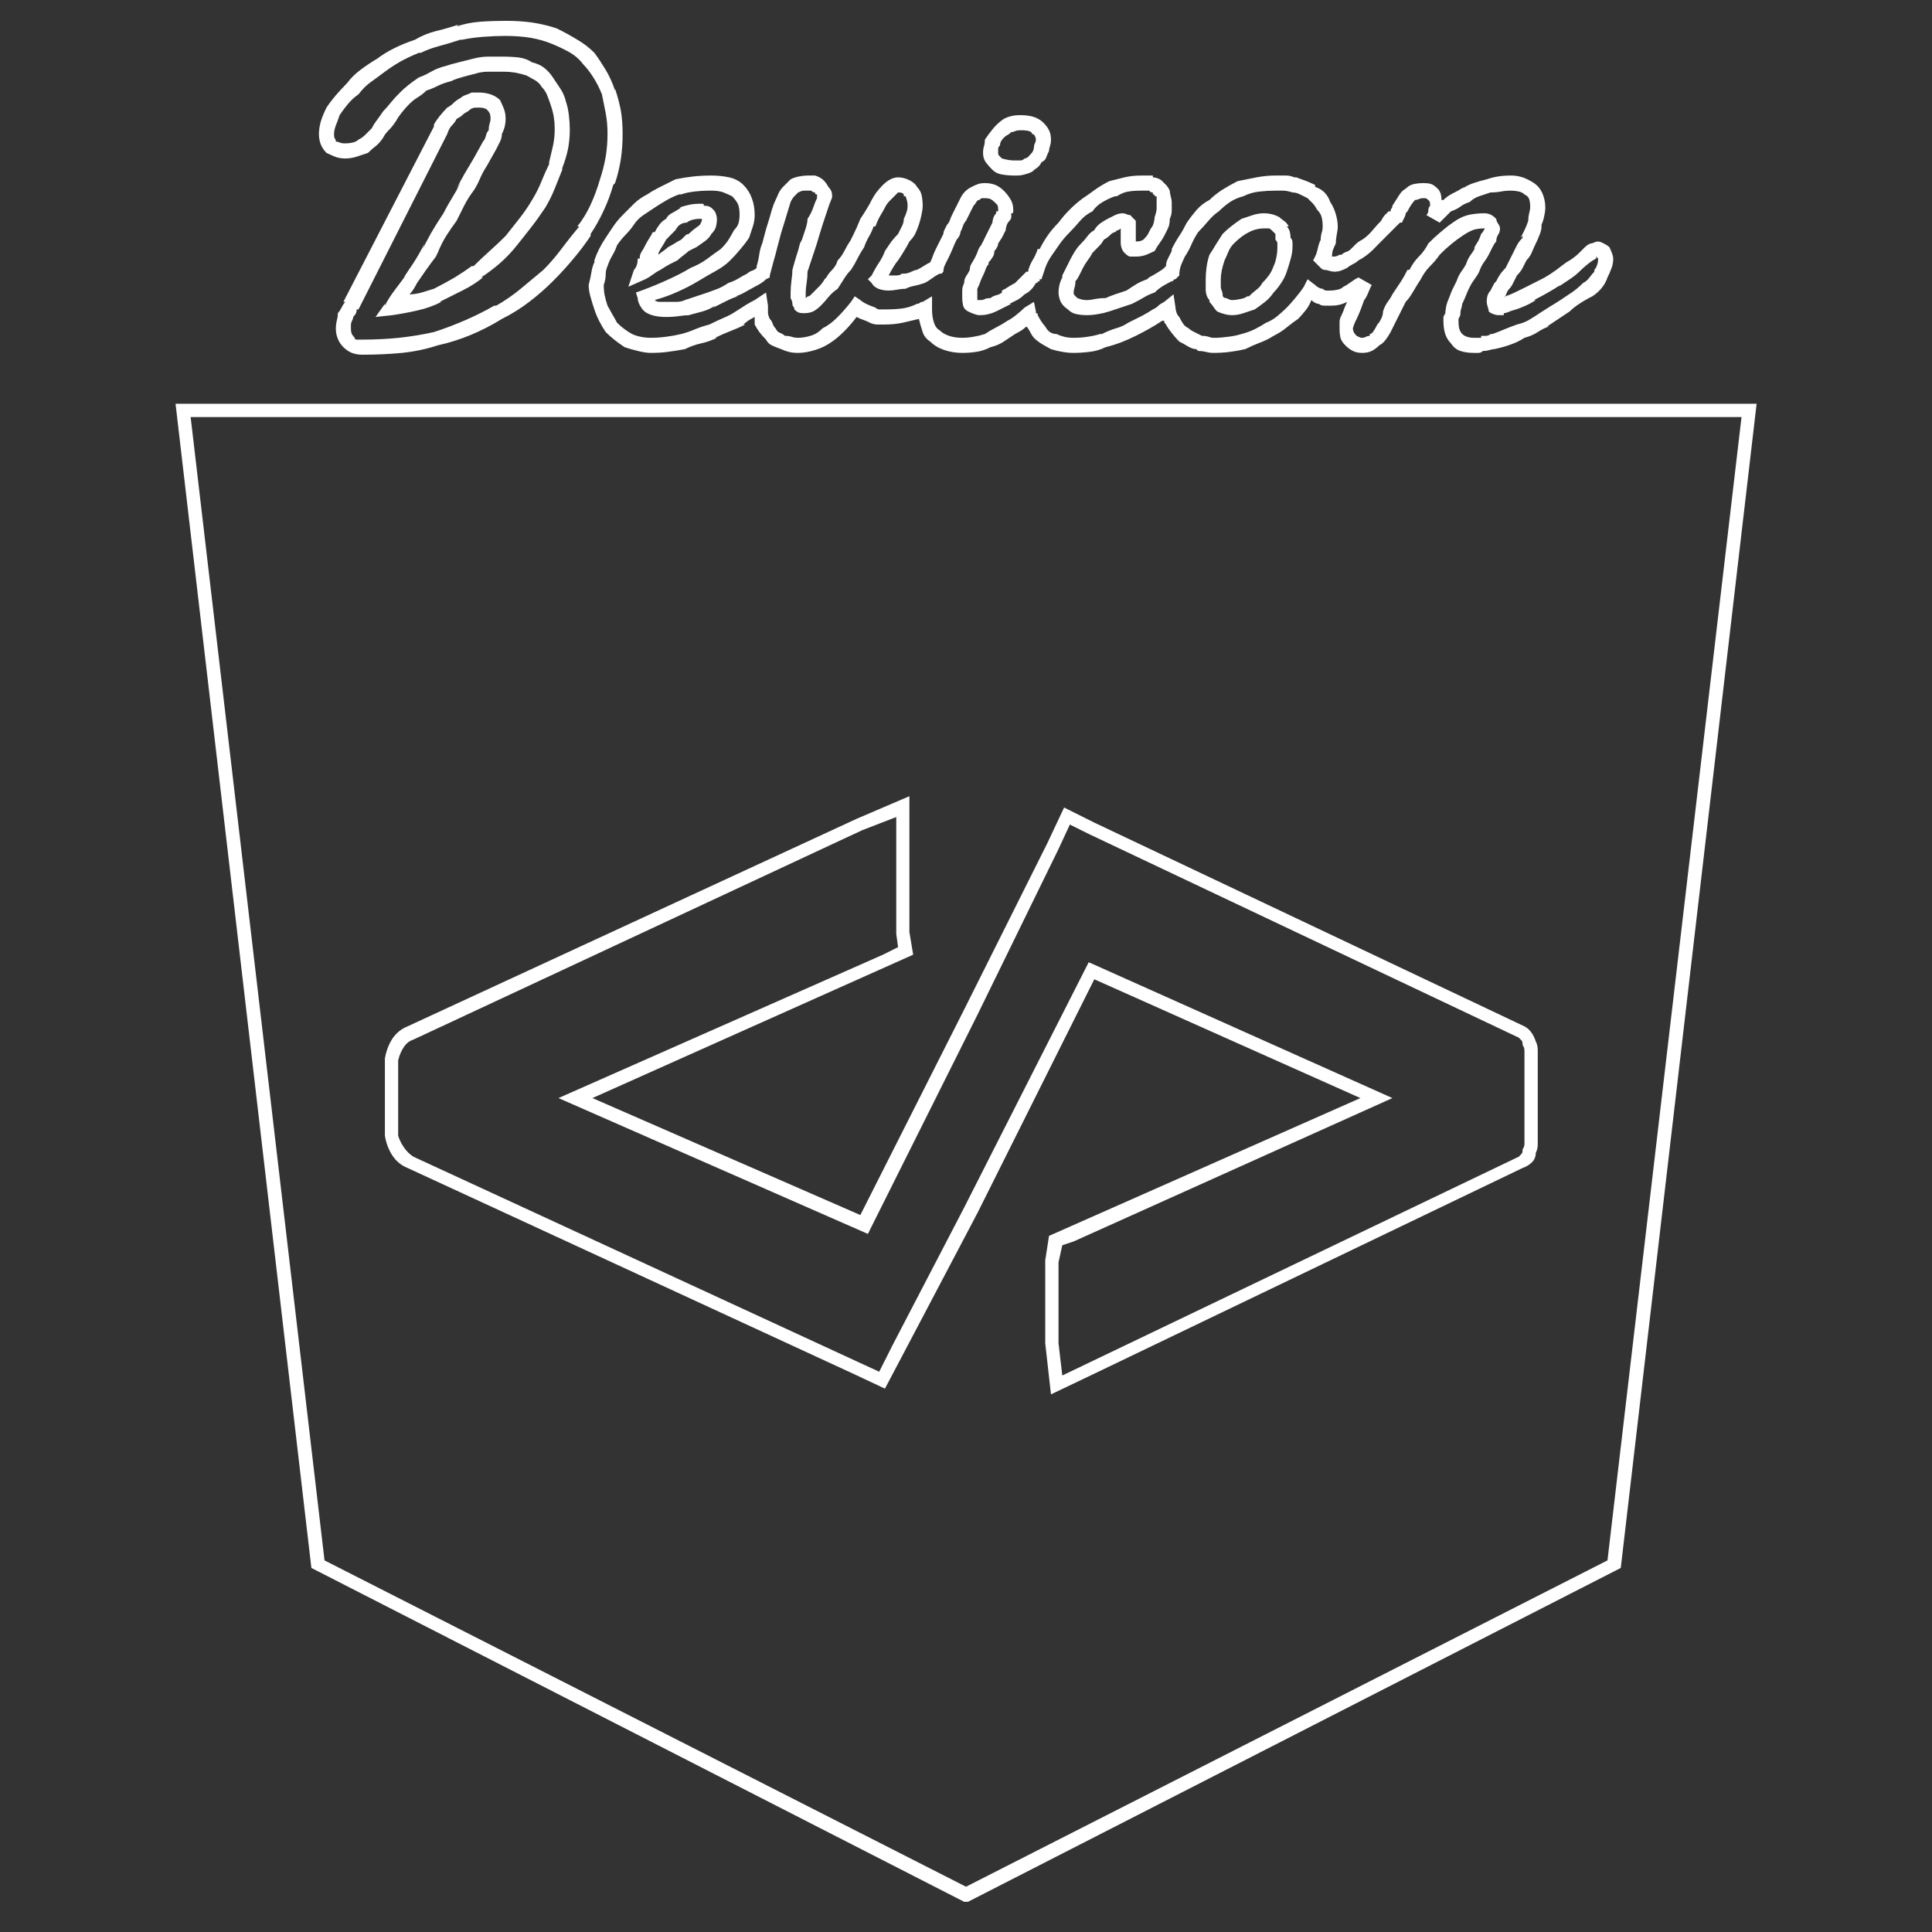 <svg xmlns="http://www.w3.org/2000/svg" xmlns:xlink="http://www.w3.org/1999/xlink" width="128" height="128"><rect width="100%" height="100%" fill="#333333" stroke="none"/><path fill="#ffffff" d="M64 26.75L11.63 26.75L20.63 103.88L63.88 126L64.13 126L107.38 103.88L116.38 26.75L64 26.75ZM21.50 103.38L12.63 27.63L115.38 27.63L106.50 103.38L64 125L21.50 103.38ZM60.25 61.75L60.25 52.75L56.75 54.25L27 68Q26.38 68.25 26 68.81Q25.63 69.38 25.50 70.13L25.50 70.13L25.50 70.13L25.50 75.25L25.50 75.25Q25.63 76 26 76.56Q26.38 77.13 27 77.38L27 77.38L27 77.38L27 77.38L56.50 91L58.63 92L59.88 89.63L64.75 80.38L72.50 64.88L90.13 72.75L69.50 81.88L69.25 83.50L69.25 89L69.63 92.38L72.25 91.13L100.88 77.38Q101.25 77.25 101.50 77Q101.75 76.75 101.75 76.38L101.75 76.38Q101.88 76.13 101.88 75.81Q101.88 75.50 101.88 75.25L101.88 75.25L101.88 70.13Q101.88 69.88 101.88 69.56Q101.88 69.25 101.75 69L101.75 69Q101.63 68.63 101.44 68.38Q101.25 68.13 101 68L101 68L101 68L101 68L72.50 54.50L70.50 53.50L69.38 55.88L63.88 66.88L57 80.50L39.25 72.75L60.50 63.25L60.25 61.75ZM57.13 55L59.38 54.13L59.38 61.88L59.50 62.75L58.50 63.25L37 72.75L57.50 81.75L64.75 67.25L70.13 56.25L70.88 54.63L72.13 55.25L100.63 68.75Q100.75 68.88 100.81 68.94Q100.88 69 100.88 69.25L100.88 69.25Q101 69.38 101 69.63Q101 69.88 101 70.13L101 70.13L101 75.25Q101 75.50 101 75.75Q101 76 100.88 76.13L100.88 76.13Q100.88 76.38 100.81 76.44Q100.75 76.50 100.63 76.63L100.63 76.63L100.63 76.63L70.38 91.13L70.13 89L70.13 83.63L70.38 82.50L71.13 82.25L92.25 72.75L72.13 63.75L63.88 80L59.13 89.13L58.25 90.88L56.88 90.25L27.38 76.63Q27 76.38 26.75 76Q26.50 75.63 26.38 75.25L26.38 75.25L26.38 75.25L26.38 70.25Q26.50 69.75 26.75 69.38Q27 69 27.38 68.88L27.38 68.88L27.38 68.88L57.13 55ZM33.50 1.38L33.50 1.38Q33.50 1.38 33.50 1.38Q33.50 1.38 33.50 1.38L33.50 1.38Q32.63 1.38 31.81 1.44Q31 1.50 30.25 1.75L30.25 1.75L30.38 1.63Q29.63 1.88 28.88 2.06Q28.13 2.25 27.50 2.63L27.50 2.63Q26.75 2.88 26.13 3.19Q25.50 3.50 25 3.88L25 3.88L25 3.88Q24.38 4.25 23.88 4.63Q23.38 5 23 5.50L23 5.50L23 5.50Q22.63 5.88 22.25 6.31Q21.88 6.75 21.63 7.13L21.63 7.13L21.63 7.13L21.63 7.13Q21.38 7.63 21.25 8.06Q21.13 8.50 21.13 8.88L21.13 8.88Q21.13 9.25 21.25 9.56Q21.38 9.88 21.63 10.13L21.63 10.13Q21.88 10.25 22.19 10.38Q22.50 10.50 22.88 10.50L22.88 10.50Q23.25 10.50 23.63 10.38Q24 10.25 24.38 10.13L24.38 10.13Q24.63 9.88 24.88 9.69Q25.13 9.50 25.38 9.13L25.38 9.13Q25.50 8.88 25.75 8.63Q26 8.38 26.25 8L26.25 8L26.25 8Q26.38 7.75 26.63 7.44Q26.88 7.13 27.13 6.88L27.13 6.88Q27.38 6.63 27.69 6.44Q28 6.25 28.25 6L28.25 6L28.25 6Q28.63 5.88 29 5.69Q29.38 5.50 29.88 5.38L29.88 5.38Q30.13 5.25 30.56 5.13Q31 5 31.50 4.88L31.50 4.88L31.50 4.88L31.50 4.88L31.50 4.88Q31.88 4.75 32.38 4.75Q32.88 4.75 33.25 4.75L33.25 4.75L33.38 4.75Q33.75 4.75 34.13 4.81Q34.50 4.88 34.88 5L34.88 5Q35.13 5.13 35.44 5.31Q35.75 5.50 35.88 5.75L35.88 5.75L35.88 5.75Q36.13 6 36.25 6.31Q36.38 6.63 36.50 7L36.50 7L36.50 7L36.50 7Q36.63 7.38 36.69 7.75Q36.75 8.13 36.75 8.50L36.75 8.50Q36.75 8.50 36.75 8.56Q36.75 8.63 36.75 8.63L36.75 8.63L36.75 8.63Q36.75 9.13 36.63 9.69Q36.50 10.25 36.38 10.75L36.38 10.75L36.38 10.88L36.38 10.88Q36.13 11.38 35.88 12Q35.63 12.63 35.25 13.25L35.25 13.25L35.25 13.25L35.25 13.25Q34.88 13.88 34.44 14.44Q34 15 33.50 15.63L33.50 15.63Q33 16.13 32.44 16.63Q31.88 17.13 31.38 17.63L31.38 17.63L31.25 17.63Q30.75 18 30.13 18.38Q29.50 18.75 28.75 19.13L28.75 19.13L28.75 19.13Q28.38 19.25 27.94 19.38Q27.50 19.50 27.13 19.50L27.13 19.50Q27.25 19.38 27.38 19.19Q27.50 19 27.63 18.75L27.63 18.75L27.63 18.75Q27.88 18.38 28.19 17.94Q28.50 17.50 28.88 17L28.88 17L29 16.75L29 16.75Q29.25 16.13 29.56 15.63Q29.88 15.13 30.25 14.63L30.25 14.63L30.25 14.63Q30.50 14.13 30.75 13.63Q31 13.13 31.38 12.63L31.38 12.63L31.38 12.63Q31.63 12.25 31.81 11.81Q32 11.38 32.25 11L32.25 11L32.25 11L32.88 9.88L32.88 9.88Q33 9.63 33.13 9.38Q33.25 9.13 33.25 8.88L33.25 8.88Q33.38 8.63 33.44 8.38Q33.50 8.13 33.50 7.88L33.50 7.88Q33.50 7.88 33.50 7.88Q33.50 7.88 33.50 7.88L33.50 7.88Q33.50 7.50 33.38 7.19Q33.25 6.88 33.13 6.63L33.13 6.63L33.13 6.63Q32.88 6.38 32.50 6.25Q32.13 6.13 31.75 6.13L31.75 6.13Q31.63 6.13 31.50 6.13Q31.38 6.13 31.25 6.13L31.25 6.13Q31 6.25 30.81 6.31Q30.63 6.38 30.50 6.50L30.50 6.50L30.50 6.50L30.50 6.50Q30.25 6.63 30.06 6.81Q29.88 7 29.63 7.13L29.63 7.13L29.63 7.13L29.63 7.13Q29.38 7.38 29.13 7.69Q28.88 8 28.75 8.25L28.75 8.25L28.75 8.25L28.75 8.38L22.75 20L22.88 20Q22.75 20.13 22.63 20.38Q22.50 20.63 22.38 20.75L22.38 20.75L22.38 20.88Q22.38 21 22.31 21.25Q22.25 21.50 22.25 21.75L22.25 21.75Q22.25 22.13 22.38 22.44Q22.50 22.75 22.75 23L22.75 23Q23 23.25 23.31 23.38Q23.63 23.50 24 23.50L24 23.50Q25.38 23.50 26.63 23.38Q27.88 23.25 29 22.88L29 22.88Q30.13 22.63 31.19 22.19Q32.25 21.75 33.25 21.13L33.25 21.13Q34.25 20.63 35.06 20Q35.88 19.38 36.63 18.63L36.63 18.63L36.63 18.63Q37.38 17.88 38 17.13Q38.63 16.38 39.13 15.63L39.13 15.63L39.13 15.50L39.13 15.50Q39.63 14.75 40 13.94Q40.38 13.13 40.63 12.25L40.63 12.25L40.75 12.13Q41 11.38 41.13 10.56Q41.25 9.75 41.25 8.88L41.25 8.88Q41.25 8.88 41.25 8.88Q41.25 8.88 41.25 8.88L41.25 8.88Q41.25 8 41.13 7.31Q41 6.63 40.75 5.88L40.75 5.88L40.75 6Q40.50 5.25 40.13 4.63Q39.75 4 39.38 3.50L39.38 3.50L39.38 3.50Q38.88 3 38.25 2.63Q37.63 2.25 36.88 1.88L36.88 1.88Q36.13 1.63 35.31 1.50Q34.50 1.38 33.50 1.38L33.50 1.38ZM33.50 2.38L33.50 2.38Q34.38 2.38 35.13 2.50Q35.88 2.63 36.50 2.88L36.50 2.88Q37.13 3.13 37.69 3.44Q38.25 3.75 38.63 4.25L38.63 4.25L38.63 4.25L38.63 4.25Q39 4.63 39.31 5.13Q39.63 5.63 39.88 6.25L39.88 6.25L39.88 6.25L39.88 6.25L39.88 6.25Q40 6.88 40.13 7.50Q40.25 8.13 40.25 8.88L40.25 8.88Q40.25 8.88 40.25 8.88Q40.25 8.88 40.25 8.88L40.25 8.88L40.25 8.88Q40.25 9.63 40.13 10.38Q40 11.13 39.75 11.88L39.75 11.88L39.75 11.88L39.75 11.88Q39.50 12.75 39.13 13.56Q38.75 14.38 38.25 15L38.25 15L38.38 15L38.38 15L38.38 15Q37.75 15.75 37.19 16.50Q36.63 17.25 36 17.88L36 17.88L36 17.88L36 17.88Q35.25 18.50 34.50 19.13Q33.75 19.75 32.88 20.25L32.88 20.25L32.75 20.25L32.75 20.25Q31.88 20.75 30.88 21.19Q29.88 21.63 28.75 22L28.75 22L28.75 22Q27.63 22.25 26.44 22.38Q25.25 22.50 24 22.50L24 22.50Q23.75 22.50 23.63 22.50Q23.50 22.50 23.50 22.38L23.50 22.38L23.50 22.38L23.50 22.38Q23.38 22.25 23.31 22.13Q23.25 22 23.25 21.75L23.25 21.75Q23.25 21.63 23.25 21.50Q23.25 21.38 23.38 21.13L23.38 21.13Q23.38 21 23.50 20.88Q23.63 20.75 23.63 20.50L23.63 20.50L23.75 20.50L29.63 8.88Q29.75 8.50 29.94 8.31Q30.13 8.13 30.25 7.88L30.25 7.88Q30.50 7.75 30.63 7.63Q30.75 7.50 31 7.38L31 7.38L31 7.38Q31.13 7.25 31.25 7.19Q31.38 7.13 31.50 7.13L31.50 7.13L31.50 7.13L31.50 7.13Q31.50 7.13 31.56 7.13Q31.63 7.13 31.75 7.13L31.75 7.13L31.75 7.13Q32 7.13 32.13 7.19Q32.25 7.25 32.25 7.25L32.25 7.25Q32.38 7.38 32.44 7.50Q32.50 7.63 32.50 7.88L32.50 7.88Q32.50 8 32.44 8.19Q32.38 8.38 32.38 8.63L32.38 8.63Q32.25 8.75 32.19 9Q32.13 9.25 32 9.38L32 9.38L32 9.38L32 9.38L32 9.38L31.38 10.50L31.38 10.50Q31 11.13 30.75 11.56Q30.50 12 30.25 12.50L30.25 12.50L30.50 12.13L30.50 12.13L30.50 12.13Q30.25 12.63 29.94 13.13Q29.63 13.63 29.38 14.13L29.38 14.13L29.38 14.13Q28.88 14.88 28.56 15.44Q28.25 16 28 16.50L28 16.50L28.13 16.13L28.13 16.13L28.13 16.13Q27.75 16.88 27.38 17.44Q27 18 26.75 18.38L26.75 18.38L26.88 18.25L26.88 18.25Q26.50 18.75 26.13 19.25Q25.75 19.75 25.50 20.25L25.50 20.25L25.50 20.13L24.88 21L26 20.88Q26.88 20.75 27.69 20.56Q28.50 20.38 29.25 20L29.25 20L29.13 20Q29.88 19.63 30.63 19.25Q31.38 18.88 32 18.38L32 18.38L31.88 18.38L31.88 18.38Q32.63 17.88 33.19 17.38Q33.75 16.88 34.25 16.25L34.25 16.25L34.25 16.25Q34.75 15.63 35.19 15.06Q35.63 14.50 36.13 13.75L36.13 13.75L36.13 13.75L36.13 13.75Q36.50 13.13 36.75 12.50Q37 11.88 37.25 11.25L37.25 11.25L37.25 11.13Q37.50 10.50 37.63 9.88Q37.75 9.25 37.75 8.63L37.75 8.63Q37.75 8.13 37.69 7.63Q37.63 7.13 37.50 6.75L37.50 6.75L37.50 6.75Q37.38 6.25 37.13 5.88Q36.88 5.50 36.63 5.13L36.63 5.13L36.63 5.13Q36.38 4.75 36.06 4.50Q35.75 4.25 35.25 4.13L35.25 4.13L35.25 4.13Q34.88 3.88 34.38 3.81Q33.88 3.75 33.25 3.75L33.25 3.75Q32.88 3.75 32.38 3.75Q31.88 3.75 31.38 3.88L31.38 3.88Q30.88 4 30.38 4.13Q29.88 4.25 29.50 4.38L29.50 4.38Q29 4.50 28.56 4.75Q28.13 5 27.75 5.13L27.75 5.13L27.75 5.13L27.75 5.13Q27.38 5.38 27.06 5.63Q26.75 5.88 26.50 6.13L26.50 6.13L26.50 6.13L26.50 6.13Q26.13 6.50 25.88 6.81Q25.63 7.13 25.38 7.38L25.38 7.38L25.38 7.38Q25.13 7.75 24.94 8Q24.75 8.25 24.63 8.50L24.63 8.50L24.63 8.50L24.63 8.50Q24.38 8.75 24.19 8.94Q24 9.13 23.75 9.25L23.75 9.25Q23.63 9.38 23.38 9.44Q23.13 9.50 22.88 9.50L22.88 9.50Q22.63 9.50 22.50 9.44Q22.38 9.38 22.25 9.38L22.25 9.38Q22.25 9.25 22.19 9.19Q22.13 9.13 22.13 8.88L22.13 8.88Q22.13 8.63 22.25 8.31Q22.38 8 22.50 7.63L22.50 7.63L22.50 7.63L22.50 7.63Q22.75 7.25 23.06 6.88Q23.38 6.50 23.75 6.25L23.75 6.25Q24.13 5.75 24.56 5.44Q25 5.13 25.50 4.75L25.50 4.75L25.50 4.75L25.50 4.75Q26 4.38 26.56 4.06Q27.13 3.75 27.75 3.50L27.75 3.50L27.88 3.50L27.88 3.50L27.88 3.50Q28.38 3.25 29.06 3.06Q29.75 2.88 30.50 2.63L30.50 2.63L30.63 2.63Q31.25 2.50 32 2.44Q32.75 2.38 33.50 2.38L33.50 2.38Q33.50 2.38 33.50 2.38Q33.50 2.38 33.50 2.38L33.50 2.38L33.50 2.38ZM67.63 7.63L67.63 7.63Q67.63 7.63 67.63 7.63Q67.63 7.63 67.50 7.63L67.50 7.63Q67.25 7.63 67 7.69Q66.75 7.75 66.50 7.88L66.50 7.88L66.50 7.88L66.50 7.88Q66.13 8.13 65.81 8.50Q65.50 8.88 65.25 9.25L65.25 9.25L65.25 9.25L65.25 9.25Q65.25 9.50 65.19 9.69Q65.13 9.88 65.13 10.13L65.13 10.13L65.13 10.13L65.13 10.13Q65.13 10.50 65.31 10.75Q65.50 11 65.75 11.25L65.75 11.25L65.75 11.25L65.75 11.25Q66 11.50 66.38 11.56Q66.75 11.63 67.25 11.63L67.25 11.63Q67.25 11.63 67.31 11.63Q67.38 11.63 67.38 11.63L67.38 11.63Q67.63 11.63 67.88 11.56Q68.13 11.50 68.38 11.38L68.38 11.38L68.38 11.38Q68.50 11.25 68.69 11.13Q68.88 11 69 10.75L69 10.75L69 10.75L69 10.75Q69.25 10.63 69.31 10.44Q69.38 10.25 69.50 10L69.50 10Q69.50 9.88 69.56 9.69Q69.63 9.50 69.63 9.25L69.63 9.25Q69.63 9.25 69.63 9.25Q69.63 9.25 69.63 9.25L69.63 9.25Q69.63 8.88 69.50 8.63Q69.38 8.38 69.13 8.13L69.13 8.13L69.13 8.13Q68.88 7.88 68.50 7.75Q68.13 7.63 67.63 7.63L67.63 7.63ZM67.63 8.63L67.63 8.63Q68 8.63 68.19 8.69Q68.38 8.75 68.38 8.88L68.38 8.88L68.38 8.88Q68.50 8.88 68.56 9Q68.63 9.13 68.63 9.25L68.63 9.25Q68.63 9.38 68.56 9.50Q68.50 9.63 68.50 9.75L68.50 9.75L68.50 9.75L68.50 9.75Q68.50 9.88 68.44 10Q68.38 10.13 68.25 10.25L68.25 10.25L68.25 10.25Q68.25 10.25 68.13 10.38Q68 10.50 67.88 10.50L67.88 10.50Q67.75 10.63 67.63 10.63Q67.50 10.63 67.25 10.63L67.25 10.63Q66.88 10.63 66.63 10.56Q66.38 10.50 66.38 10.50L66.38 10.50Q66.25 10.38 66.19 10.31Q66.13 10.25 66.13 10.13L66.13 10.13L66.13 10.13Q66.13 10 66.13 9.88Q66.13 9.75 66.25 9.63L66.25 9.63Q66.25 9.50 66.31 9.38Q66.38 9.25 66.50 9.13L66.50 9.13L66.50 9.13Q66.63 9 66.75 8.94Q66.88 8.88 67 8.75L67 8.75Q67.13 8.75 67.25 8.69Q67.38 8.63 67.63 8.63L67.63 8.63ZM47.13 11.63L47.13 11.63Q46.50 11.63 45.94 11.69Q45.38 11.75 44.75 11.88L44.75 11.88L44.75 11.88Q44.25 12.13 43.75 12.38Q43.25 12.63 42.88 12.88L42.88 12.88L42.88 12.88Q42.38 13.13 42 13.50Q41.63 13.88 41.25 14.25L41.25 14.25Q40.88 14.63 40.63 15Q40.38 15.38 40.13 15.75L40.13 15.75Q39.88 16.13 39.69 16.50Q39.50 16.88 39.38 17.25L39.38 17.25L39.38 17.38Q39.25 17.63 39.19 18Q39.13 18.38 39 18.88L39 18.88L39 18.88Q39 19.25 39.13 19.69Q39.25 20.13 39.38 20.50L39.38 20.50Q39.50 20.88 39.69 21.25Q39.88 21.63 40.13 22L40.13 22L40.13 22L40.13 22Q40.38 22.25 40.69 22.50Q41 22.75 41.38 23L41.38 23L41.38 23L41.38 23Q41.75 23.13 42.25 23.25Q42.75 23.38 43.13 23.38L43.13 23.38Q43.75 23.38 44.25 23.31Q44.75 23.25 45.38 23.13L45.38 23.13Q45.88 22.88 46.44 22.75Q47 22.63 47.50 22.38L47.50 22.38L47.38 22.38Q47.88 22.13 48.38 21.94Q48.88 21.75 49.38 21.50L49.38 21.50L49.25 21.50L49.25 21.50Q49.38 21.38 49.56 21.25Q49.75 21.13 50 21L50 21Q50 21.13 50 21.25Q50 21.38 50 21.50L50 21.50L50 21.50L50 21.50Q50.13 21.75 50.31 22Q50.50 22.25 50.75 22.50L50.75 22.50Q50.88 22.75 51.13 22.88Q51.38 23 51.75 23.13L51.75 23.13Q52 23.25 52.25 23.31Q52.50 23.38 52.88 23.38L52.88 23.38Q53.38 23.38 54 23.19Q54.63 23 55.13 22.63L55.13 22.63Q55.50 22.38 55.94 21.94Q56.38 21.50 56.75 21L56.75 21Q57 21.13 57.19 21.19Q57.38 21.25 57.63 21.38L57.63 21.38Q57.88 21.50 58.13 21.50Q58.38 21.50 58.63 21.50L58.63 21.50Q59.25 21.50 59.81 21.38Q60.38 21.25 60.88 21.13L60.88 21.13Q61 21.63 61.13 22Q61.25 22.38 61.63 22.63L61.63 22.63L61.63 22.63L61.63 22.63Q62 23 62.56 23.19Q63.13 23.38 63.75 23.38L63.75 23.38Q64.25 23.38 64.69 23.31Q65.13 23.25 65.63 23L65.63 23Q66.13 22.88 66.50 22.63Q66.88 22.38 67.25 22.13L67.25 22.13L67.25 22.13L67.25 22.13Q67.50 22 67.69 21.88Q67.88 21.75 68 21.63L68 21.63Q68.13 21.75 68.25 22Q68.38 22.25 68.50 22.38L68.50 22.38L68.50 22.38Q68.75 22.63 69.06 22.81Q69.38 23 69.63 23.13L69.63 23.13L69.63 23.13L69.63 23.13Q70 23.25 70.38 23.31Q70.75 23.38 71.13 23.38L71.13 23.38Q71.63 23.38 72.19 23.31Q72.75 23.25 73.25 23L73.25 23L73.25 23Q73.75 22.88 74.25 22.69Q74.75 22.50 75.25 22.25L75.25 22.25L75.25 22.25L75.25 22.25Q75.75 22 76.19 21.75Q76.63 21.50 77 21.25L77 21.25L77 21.25L77 21.25Q77 21.25 77.06 21.25Q77.13 21.25 77.13 21.25L77.13 21.25Q77.13 21.25 77.13 21.31Q77.13 21.38 77.25 21.50L77.25 21.50Q77.38 21.75 77.63 22.06Q77.88 22.38 78.13 22.63L78.13 22.63L78.13 22.63L78.13 22.63Q78.38 22.75 78.69 22.94Q79 23.13 79.25 23.13L79.25 23.13L79.38 23.25Q79.63 23.25 79.88 23.31Q80.13 23.38 80.38 23.38L80.38 23.38Q81 23.38 81.50 23.31Q82 23.25 82.50 23.13L82.50 23.13L82.50 23.13Q83 22.88 83.50 22.69Q84 22.50 84.38 22.25L84.38 22.25L84.38 22.25Q84.88 22 85.25 21.69Q85.63 21.38 86 21.13L86 21.13L86 21.13Q86.25 20.88 86.50 20.56Q86.75 20.25 86.88 19.88L86.88 19.88Q87 20 87.13 20.06Q87.25 20.13 87.38 20.13L87.38 20.13L87.38 20.13L87.38 20.13Q87.50 20.25 87.75 20.25Q88 20.25 88.25 20.25L88.25 20.25Q88.50 20.25 88.75 20.19Q89 20.13 89.25 20L89.25 20Q89.13 20.25 89.06 20.44Q89 20.63 88.88 20.88L88.88 20.88Q88.75 21.13 88.75 21.31Q88.75 21.50 88.75 21.75L88.75 21.75Q88.75 22.13 88.81 22.38Q88.88 22.63 89.13 22.88L89.13 22.88Q89.38 23.13 89.63 23.25Q89.88 23.38 90.25 23.38L90.25 23.38Q90.63 23.38 90.88 23.25Q91.13 23.13 91.38 22.88L91.38 22.88Q91.63 22.75 91.81 22.50Q92 22.25 92.13 22L92.13 22L92.13 22L92.13 22L92.13 22Q92.25 21.75 92.38 21.50Q92.50 21.25 92.63 21L92.63 21L92.63 21Q92.75 20.75 92.88 20.50Q93 20.25 93.13 20L93.13 20Q93.38 19.75 93.63 19.31Q93.88 18.88 94.13 18.50L94.13 18.50Q94.38 18 94.75 17.63Q95.13 17.25 95.38 16.88L95.38 16.88L95.38 16.88L95.38 16.88Q95.75 16.50 96.13 16.19Q96.50 15.88 96.88 15.63L96.88 15.63L96.88 15.63Q97.25 15.38 97.56 15.25Q97.88 15.13 98.38 15.13L98.38 15.13L98.38 15.13Q98.38 15.13 98.31 15.25Q98.25 15.38 98.13 15.50L98.13 15.50Q98 15.88 97.88 16.06Q97.75 16.25 97.63 16.50L97.63 16.50L97.75 16.38L97.75 16.38L97.75 16.38Q97.63 16.63 97.44 16.88Q97.25 17.13 97.13 17.50L97.13 17.50Q97 17.75 96.81 18Q96.63 18.25 96.50 18.63L96.50 18.63L96.50 18.63L96.50 18.63Q96.38 18.88 96.25 19.13Q96.13 19.38 96 19.75L96 19.75L96 19.75L96 19.75Q95.88 20 95.81 20.31Q95.75 20.63 95.75 20.88L95.75 20.88L95.75 20.75L95.63 21L95.63 21L95.63 21.25Q95.63 21.75 95.75 22.13Q95.88 22.50 96.13 22.75L96.13 22.75L96.13 22.75L96.13 22.75Q96.38 23.13 96.75 23.25Q97.13 23.38 97.63 23.38L97.63 23.38Q97.75 23.38 97.94 23.38Q98.13 23.38 98.25 23.25L98.25 23.25Q98.50 23.25 98.69 23.19Q98.88 23.13 99 23.13L99 23.13Q99.63 23 100.13 22.81Q100.63 22.63 101 22.38L101 22.38L101 22.38L101 22.38L101 22.38Q101.50 22.25 101.88 22Q102.25 21.75 102.63 21.63L102.63 21.63L102.50 21.63L102.50 21.63Q102.88 21.38 103.25 21.13Q103.63 20.88 104 20.63L104 20.63L104 20.63Q104.25 20.38 104.63 20.13Q105 19.88 105.50 19.63L105.50 19.63L105.50 19.63L105.50 19.63Q105.88 19.38 106.13 19.06Q106.38 18.75 106.50 18.38L106.50 18.38Q106.63 18.13 106.75 17.81Q106.88 17.50 106.88 17.13L106.88 17.13Q106.88 17 106.81 16.81Q106.75 16.63 106.63 16.38L106.63 16.38Q106.50 16.25 106.25 16.13Q106 16 105.88 16L105.88 16L105.88 16Q105.75 16 105.63 16.06Q105.50 16.13 105.38 16.13L105.38 16.13Q105.38 16.13 105.25 16.19Q105.13 16.25 105 16.38L105 16.38L105 16.38L105 16.38Q104.88 16.50 104.63 16.75Q104.38 17 104 17.25L104 17.25Q103.75 17.38 103.44 17.63Q103.13 17.88 102.75 18.13L102.75 18.13L102.75 18.13Q102.38 18.38 102 18.56Q101.63 18.75 101.13 19L101.13 19L101.13 19L101.13 19Q100.88 19.13 100.50 19.31Q100.13 19.50 99.75 19.63L99.75 19.63L99.63 19.75L99.63 19.75Q99.75 19.63 99.81 19.44Q99.88 19.25 100 19.13L100 19.13L100 19.13Q100.13 19 100.25 18.75Q100.38 18.50 100.50 18.25L100.50 18.25Q100.75 18 100.88 17.75Q101 17.50 101.13 17.25L101.13 17.25L101.13 17.25Q101.38 17 101.50 16.69Q101.63 16.38 101.75 16.13L101.75 16.13Q101.88 15.88 102 15.56Q102.13 15.25 102.13 15L102.13 15L102.13 14.88Q102.25 14.63 102.31 14.31Q102.38 14 102.38 13.75L102.38 13.75Q102.38 13.25 102.19 12.81Q102 12.38 101.63 12.13L101.63 12.13Q101.25 11.88 100.88 11.75Q100.50 11.63 100.13 11.63L100.13 11.63Q99.63 11.63 99.25 11.69Q98.88 11.75 98.50 11.88L98.50 11.88L98.50 11.88L98.50 11.88Q98 12 97.63 12.13Q97.25 12.25 96.88 12.50L96.88 12.50L97 12.38Q96.63 12.63 96.25 12.81Q95.88 13 95.63 13.25L95.63 13.25L95.63 13.25L95.63 13.25Q95.63 13.25 95.63 13.25Q95.63 13.25 95.50 13.25L95.50 13.25Q95.50 13 95.44 12.81Q95.38 12.63 95.25 12.50L95.25 12.50Q95 12.25 94.81 12.19Q94.63 12.13 94.25 12.13L94.25 12.13Q94 12.13 93.69 12.19Q93.38 12.25 93.13 12.50L93.13 12.50Q92.88 12.63 92.69 12.94Q92.50 13.25 92.25 13.63L92.25 13.63L92.25 13.63L92.25 13.63Q92.25 13.75 92.19 13.81Q92.13 13.88 92.13 14L92.13 14Q92.13 14 92.06 14Q92 14 92 14L92 14L92 14L92 14Q91.88 14.13 91.75 14.25Q91.63 14.38 91.50 14.63L91.50 14.63L91.50 14.63Q91.25 14.88 90.94 15.25Q90.63 15.63 90.25 15.88L90.25 15.88L90.25 15.88Q90 16 89.81 16.19Q89.63 16.38 89.50 16.50L89.50 16.50Q89.38 16.63 89.19 16.69Q89 16.75 88.88 16.88L88.88 16.88L88.75 16.88L88.75 16.88L88.75 16.88Q88.75 16.88 88.63 16.94Q88.50 17 88.38 17L88.38 17L88.38 17Q88.25 17 88.25 17Q88.25 17 88.25 17L88.25 17Q88.25 16.75 88.31 16.56Q88.38 16.38 88.50 16.13L88.50 16.13L88.50 16.13Q88.50 15.88 88.56 15.56Q88.63 15.25 88.63 15L88.63 15Q88.63 14.63 88.50 14.19Q88.38 13.75 88.13 13.38L88.13 13.38Q88 13 87.75 12.75Q87.50 12.50 87.13 12.38L87.13 12.38L87.13 12.25Q86.88 12.13 86.56 12Q86.25 11.88 85.88 11.75L85.88 11.75L85.75 11.75Q85.50 11.63 85.19 11.63Q84.88 11.63 84.50 11.63L84.50 11.63L84.50 11.63Q83.88 11.63 83.25 11.75Q82.63 11.88 82 12L82 12Q81.50 12.25 81 12.56Q80.50 12.88 80.13 13.25L80.13 13.25L80.13 13.25L80.13 13.25Q79.63 13.50 79.25 13.94Q78.88 14.38 78.63 14.75L78.63 14.75L78.63 14.75L78.63 14.75Q78.38 15.25 78.13 15.63Q77.88 16 77.63 16.50L77.63 16.50L77.63 16.63L77.63 16.63L77.63 16.63Q77.50 16.88 77.38 17.13Q77.25 17.38 77.25 17.63L77.25 17.63L77.13 17.75L77.13 17.75Q77 17.88 76.69 18.06Q76.38 18.25 76.13 18.38L76.13 18.38L76 18.50Q75.63 18.63 75.31 18.81Q75 19 74.63 19.25L74.63 19.25L74.63 19.25Q74.25 19.38 73.88 19.50Q73.50 19.63 73.25 19.75L73.25 19.75Q72.88 19.75 72.56 19.81Q72.25 19.88 72 19.88L72 19.88Q71.75 19.88 71.56 19.81Q71.38 19.75 71.38 19.75L71.38 19.75Q71.25 19.63 71.19 19.56Q71.13 19.50 71.13 19.38L71.13 19.38Q71.13 19.25 71.19 19.06Q71.25 18.88 71.25 18.63L71.25 18.63Q71.38 18.50 71.50 18.25Q71.63 18 71.75 17.75L71.75 17.75Q71.88 17.50 72.06 17.25Q72.25 17 72.38 16.75L72.38 16.75L72.38 16.75Q72.63 16.50 72.81 16.31Q73 16.13 73.13 15.88L73.13 15.88L73.13 15.88L73.13 15.88Q73.38 15.75 73.56 15.56Q73.75 15.38 73.88 15.38L73.88 15.38L73.88 15.38L73.88 15.38Q74 15.25 74.06 15.25Q74.13 15.25 74.25 15.13L74.25 15.13L74.25 15.13Q74.25 15.25 74.25 15.25Q74.25 15.25 74.25 15.25L74.25 15.25Q74.25 15.38 74.25 15.50Q74.25 15.63 74.25 15.75L74.25 15.75L74.25 16.13Q74.25 16.25 74.31 16.44Q74.38 16.63 74.50 16.75L74.50 16.75L74.50 16.75L74.50 16.75Q74.75 17 74.88 17Q75 17 75.25 17L75.25 17Q75.63 17 75.94 16.88Q76.25 16.75 76.50 16.63L76.50 16.63Q76.63 16.38 76.81 16.13Q77 15.88 77.13 15.63L77.13 15.63Q77.25 15.38 77.38 15.13Q77.50 14.88 77.50 14.50L77.50 14.50L77.50 14.50L77.50 14.50Q77.63 14.25 77.63 13.94Q77.63 13.63 77.63 13.38L77.63 13.38Q77.63 13.25 77.56 13Q77.50 12.75 77.50 12.63L77.50 12.63Q77.38 12.38 77.25 12.25Q77.13 12.13 77 12L77 12L77 12Q76.88 11.88 76.69 11.81Q76.50 11.75 76.38 11.75L76.38 11.75L76.38 11.63Q76.13 11.63 75.94 11.63Q75.75 11.63 75.63 11.63L75.63 11.63Q75.63 11.63 75.63 11.63Q75.63 11.63 75.63 11.63L75.63 11.63L75.63 11.63Q75 11.63 74.50 11.75Q74 11.88 73.50 12L73.50 12L73.50 12L73.50 12L73.50 12Q73 12.25 72.56 12.56Q72.13 12.88 71.75 13.13L71.75 13.13L71.75 13.13L71.75 13.13L71.75 13.13Q71.25 13.50 70.88 13.88Q70.50 14.25 70.13 14.75L70.13 14.75Q69.75 15.13 69.44 15.56Q69.13 16 68.88 16.50L68.88 16.50L68.75 16.50Q68.63 16.88 68.44 17.19Q68.25 17.50 68.13 17.88L68.13 17.88L68.13 18Q68 18 68 18Q68 18 68 18L68 18L68 18L68 18Q67.75 18.25 67.56 18.44Q67.38 18.63 67.25 18.75L67.25 18.75Q67 18.88 66.81 19Q66.63 19.13 66.38 19.25L66.38 19.25L66.38 19.38Q66.25 19.50 66 19.56Q65.75 19.63 65.63 19.75L65.63 19.75L65.63 19.75L65.63 19.75Q65.38 19.75 65.25 19.81Q65.13 19.88 65 19.88L65 19.88Q64.88 19.88 64.88 19.88Q64.88 19.88 64.88 19.88L64.88 19.88Q64.88 19.88 64.81 19.88Q64.75 19.88 64.63 19.88L64.63 19.88L64.63 19.88Q64.75 19.88 64.75 19.88Q64.75 19.88 64.75 19.75L64.75 19.75Q64.75 19.63 64.75 19.44Q64.75 19.25 64.75 19.13L64.75 19.13L64.75 19.13Q64.88 18.88 64.94 18.69Q65 18.50 65.13 18.25L65.13 18.25Q65.25 18 65.31 17.81Q65.38 17.63 65.50 17.50L65.50 17.50L65.50 17.38Q65.63 17.25 65.75 17.06Q65.88 16.88 65.88 16.63L65.88 16.63L65.88 16.63Q66 16.50 66.06 16.38Q66.13 16.25 66.13 16.13L66.13 16.13L66.13 16.13L66.38 15.75L66.63 15.25Q66.63 15.13 66.69 14.94Q66.75 14.75 66.88 14.63L66.88 14.63L66.88 14.63Q67 14.50 67 14.38Q67 14.25 67 14.13L67 14.13Q67.13 14.13 67.13 14.06Q67.13 14 67.13 13.88L67.13 13.88L67.13 13.88L67.13 13.88Q67.13 13.88 67.13 13.88Q67.13 13.88 67.13 13.88L67.13 13.88Q67.13 13.50 66.94 13.19Q66.75 12.88 66.50 12.63L66.50 12.63L66.50 12.63Q66.25 12.38 65.94 12.25Q65.63 12.13 65.25 12.13L65.25 12.13Q65 12.13 64.81 12.19Q64.63 12.25 64.38 12.38L64.38 12.38L64.38 12.38Q64.13 12.50 63.94 12.69Q63.75 12.88 63.63 13.13L63.63 13.13L63.63 13.13L63.63 13.13L63.13 14.13Q63 14.38 62.94 14.56Q62.88 14.75 62.75 14.88L62.75 14.88L62.75 14.88L62.75 14.88Q62.63 15.13 62.56 15.25Q62.50 15.38 62.50 15.50L62.50 15.50Q62.38 15.75 62.25 16Q62.13 16.25 62 16.50L62 16.50Q61.88 16.75 61.81 16.94Q61.75 17.13 61.63 17.38L61.63 17.38Q61.38 17.50 61.19 17.63Q61 17.75 60.75 17.88L60.75 17.88Q60.63 17.88 60.38 18Q60.13 18.13 59.88 18.13L59.88 18.13L59.75 18.13L59.75 18.13Q59.63 18.25 59.38 18.25Q59.13 18.25 58.88 18.25L58.88 18.25L58.88 18.25Q59 18 59.19 17.69Q59.38 17.38 59.50 17.25L59.50 17.25L59.50 17.25Q59.75 16.88 59.94 16.56Q60.13 16.25 60.25 16L60.25 16L60.25 16L60.25 16Q60.50 15.75 60.63 15.50Q60.75 15.25 60.88 14.88L60.88 14.88L60.88 14.88Q61 14.50 61.06 14.19Q61.13 13.88 61.13 13.63L61.13 13.63Q61.13 13.25 61.06 12.94Q61 12.63 60.75 12.38L60.75 12.38Q60.63 12.13 60.25 11.94Q59.88 11.75 59.50 11.75L59.50 11.75Q59.25 11.75 59 11.88Q58.75 12 58.50 12.25L58.50 12.25Q58.25 12.50 58.06 12.75Q57.88 13 57.75 13.25L57.75 13.25L57.75 13.25L57.75 13.25Q57.63 13.50 57.44 13.81Q57.25 14.13 57 14.50L57 14.50L57 14.50L57 14.50Q56.75 15.13 56.56 15.50Q56.38 15.88 56.25 16.13L56.25 16.13L56.38 15.88L56.38 15.88L56.38 15.88Q56.13 16.25 55.94 16.63Q55.75 17 55.50 17.25L55.50 17.25L55.50 17.25L55.50 17.25Q55.38 17.63 55.13 17.88Q54.88 18.13 54.75 18.38L54.75 18.38L54.75 18.38L54.75 18.38L54.63 18.50Q54.50 18.75 54.25 19Q54 19.25 53.75 19.50L53.75 19.50L53.75 19.50Q53.63 19.63 53.56 19.63Q53.50 19.63 53.38 19.75L53.38 19.75Q53.38 19.63 53.38 19.63Q53.38 19.63 53.38 19.50L53.38 19.50L53.38 19.50Q53.38 19.50 53.38 19.44Q53.38 19.38 53.38 19.38L53.38 19.38L53.38 19.38Q53.38 19.13 53.44 18.75Q53.50 18.38 53.50 18L53.50 18Q53.63 17.63 53.75 17.25Q53.88 16.88 54 16.50L54 16.50Q54.13 16.13 54.25 15.69Q54.38 15.25 54.50 14.88L54.50 14.88L54.50 14.88Q54.63 14.50 54.75 14.13Q54.88 13.75 55 13.38L55 13.38L55 13.50Q55 13.38 55.06 13.25Q55.13 13.13 55.13 13L55.13 13Q55.13 12.75 55.06 12.63Q55 12.50 54.88 12.38L54.88 12.38L54.88 12.38Q54.75 12.13 54.56 11.94Q54.38 11.75 54 11.63L54 11.63L54 11.63Q53.88 11.63 53.75 11.63Q53.63 11.63 53.50 11.63L53.50 11.63L53.50 11.63Q53.25 11.63 52.94 11.69Q52.63 11.75 52.38 11.88L52.38 11.88Q52.13 12.13 51.88 12.38Q51.63 12.63 51.50 13L51.50 13L51.50 13L51.50 13Q51.38 13.25 51.25 13.56Q51.13 13.88 51 14.38L51 14.38L51 14.38Q50.88 14.75 50.75 15.19Q50.63 15.63 50.50 16.13L50.50 16.13Q50.38 16.38 50.31 16.81Q50.25 17.25 50.13 17.63L50.13 17.63L50.13 17.75Q50 17.88 49.81 17.94Q49.63 18 49.50 18.13L49.50 18.13L49.50 18.13L49.50 18.13Q49.25 18.25 48.94 18.44Q48.63 18.63 48.25 18.75L48.25 18.75Q47.88 19 47.56 19.13Q47.25 19.25 46.88 19.38L46.88 19.38L46.88 19.38Q46.50 19.50 46.13 19.63Q45.75 19.75 45.38 19.88L45.38 19.88Q45.13 20 44.81 20Q44.50 20 44.13 20L44.13 20L44.13 20Q43.88 20 43.69 20Q43.50 20 43.38 19.88L43.38 19.88Q43.38 19.88 43.38 19.88Q43.38 19.88 43.38 19.88L43.38 19.88Q44.25 19.63 44.94 19.31Q45.63 19 46.25 18.63L46.25 18.63L46.25 18.63L46.25 18.63Q46.88 18.25 47.44 17.94Q48 17.63 48.38 17.25L48.38 17.25L48.38 17.25Q48.75 16.88 49.06 16.50Q49.38 16.13 49.63 15.75L49.63 15.75Q49.75 15.38 49.88 15Q50 14.63 50 14.25L50 14.25Q50 13.63 49.81 13.13Q49.63 12.63 49.25 12.25L49.25 12.25Q48.88 11.88 48.31 11.75Q47.75 11.63 47.13 11.63L47.13 11.63ZM47.13 12.63L47.13 12.63Q47.63 12.63 47.94 12.75Q48.25 12.88 48.50 13L48.50 13Q48.75 13.25 48.88 13.50Q49 13.75 49 14.25L49 14.25Q49 14.50 48.94 14.75Q48.88 15 48.63 15.25L48.63 15.25Q48.50 15.50 48.31 15.81Q48.13 16.13 47.75 16.50L47.75 16.50Q47.38 16.75 46.88 17.13Q46.38 17.50 45.75 17.75L45.75 17.75Q45.13 18.13 44.31 18.50Q43.50 18.88 42.50 19.25L42.50 19.25L42.13 19.38L42.25 19.75Q42.25 20 42.44 20.31Q42.63 20.63 42.88 20.75L42.88 20.75L42.88 20.75L42.88 20.75Q43.13 20.88 43.44 20.94Q43.75 21 44.13 21L44.13 21Q44.63 21 45 20.94Q45.38 20.88 45.75 20.88L45.75 20.88L45.63 20.88L45.63 20.88Q46.13 20.75 46.56 20.63Q47 20.50 47.38 20.25L47.38 20.25L47.25 20.38Q47.75 20.13 48.13 19.94Q48.50 19.75 48.88 19.63L48.88 19.63L48.75 19.63L48.75 19.63L48.75 19.63Q49.13 19.50 49.44 19.31Q49.75 19.13 50 19L50 19L50 19Q50.25 18.88 50.44 18.75Q50.63 18.63 50.75 18.50L50.75 18.50L51 18.38L51 18.25Q51.13 17.75 51.25 17.31Q51.38 16.88 51.50 16.38L51.50 16.38Q51.63 15.88 51.75 15.44Q51.88 15 52 14.63L52 14.63L52.38 13.38Q52.50 13.13 52.63 13Q52.75 12.88 52.88 12.75L52.88 12.75L52.88 12.75Q53.13 12.63 53.25 12.63Q53.38 12.63 53.50 12.63L53.50 12.63Q53.50 12.63 53.56 12.63Q53.63 12.63 53.75 12.63L53.75 12.63L53.75 12.63L53.75 12.63Q53.75 12.63 53.81 12.69Q53.88 12.75 54 12.75L54 12.75L54 12.75Q54 12.75 54 12.81Q54 12.88 54.13 12.88L54.13 12.88Q54.13 12.88 54.13 12.88Q54.13 12.88 54.13 13L54.13 13Q54.13 13 54.13 13Q54.13 13 54.13 13L54.13 13L54.13 13L54.13 13.13Q54 13.38 53.88 13.75Q53.75 14.13 53.50 14.50L53.50 14.50L53.50 14.50L53.50 14.50Q53.50 14.75 53.38 15.13Q53.25 15.50 53.13 15.88L53.13 15.88L53 16.13Q52.88 16.63 52.75 17Q52.63 17.38 52.50 17.88L52.50 17.88L52.50 17.88L52.50 17.88Q52.50 18.13 52.44 18.56Q52.38 19 52.38 19.38L52.38 19.38L52.38 19.38Q52.38 19.50 52.38 19.56Q52.38 19.63 52.38 19.75L52.38 19.75L52.38 19.75L52.38 19.75Q52.38 19.75 52.44 19.88Q52.50 20 52.50 20.13L52.50 20.13L52.50 20.13L52.50 20.13Q52.50 20.25 52.56 20.31Q52.63 20.38 52.63 20.50L52.63 20.50L52.63 20.50L52.63 20.50Q52.75 20.63 52.88 20.69Q53 20.75 53.25 20.75L53.25 20.75Q53.63 20.75 53.88 20.63Q54.13 20.50 54.38 20.25L54.38 20.25Q54.63 20 54.88 19.69Q55.13 19.38 55.50 19.13L55.50 19.13Q55.75 18.75 55.94 18.44Q56.13 18.13 56.38 17.88L56.38 17.88L56.38 17.88Q56.63 17.50 56.81 17.13Q57 16.75 57.25 16.38L57.25 16.38L57.25 16.38Q57.38 16 57.56 15.69Q57.75 15.38 57.88 15L57.88 15L58 15Q58.13 14.63 58.31 14.31Q58.50 14 58.63 13.75L58.63 13.75L58.63 13.75Q58.75 13.50 58.94 13.31Q59.13 13.13 59.25 13L59.25 13L59.25 13L59.25 13Q59.38 12.88 59.44 12.81Q59.50 12.75 59.50 12.75L59.50 12.75Q59.75 12.75 59.81 12.81Q59.88 12.88 59.88 12.88L59.88 12.88L59.88 13L60 13Q60 13 60.06 13.19Q60.13 13.38 60.13 13.63L60.13 13.63Q60.13 13.88 60.06 14.06Q60 14.25 59.88 14.50L59.88 14.50L59.88 14.50Q59.88 14.75 59.75 15Q59.63 15.25 59.50 15.50L59.50 15.50L59.50 15.50Q59.25 15.75 59.06 16Q58.88 16.25 58.63 16.63L58.63 16.63L58.63 16.63Q58.50 17 58.25 17.38Q58 17.75 57.75 18.25L57.75 18.25L57.50 18.50L57.75 18.75Q57.88 19 58.19 19.13Q58.50 19.25 58.88 19.25L58.88 19.25Q59.13 19.25 59.44 19.19Q59.75 19.13 60 19.13L60 19.13Q60.25 19 60.56 18.94Q60.88 18.88 61.25 18.75L61.25 18.75L61.25 18.75Q61.50 18.63 61.75 18.44Q62 18.25 62.25 18.13L62.25 18.13L62.25 18.13L62.38 18.13L62.50 18Q62.50 17.75 62.63 17.50Q62.75 17.25 62.88 17L62.88 17L62.88 17L62.88 17Q63 16.75 63.13 16.44Q63.25 16.13 63.38 15.88L63.38 15.88L63.38 15.88L63.38 15.88Q63.50 15.75 63.56 15.63Q63.63 15.50 63.63 15.38L63.63 15.38Q63.75 15.13 63.81 14.94Q63.88 14.75 64 14.63L64 14.63L64 14.63L64 14.63L64.50 13.63Q64.63 13.50 64.69 13.38Q64.75 13.25 64.88 13.25L64.88 13.25Q65 13.13 65.06 13.13Q65.13 13.13 65.25 13.13L65.25 13.13L65.25 13.13Q65.50 13.13 65.63 13.19Q65.75 13.25 65.88 13.38L65.88 13.38L65.88 13.38L65.88 13.38Q66 13.50 66.06 13.56Q66.13 13.63 66.13 13.88L66.13 13.88Q66.13 13.88 66.13 13.94Q66.13 14 66.13 14L66.13 14L66.13 14L66.13 14L66 14Q66 14.13 66 14.13Q66 14.13 66 14.13L66 14.13L66 14.13L66 14.13L66 14.13Q65.88 14.25 65.81 14.44Q65.75 14.63 65.75 14.75L65.75 14.75L65.50 15.25L65.25 15.75Q65.25 15.75 65.19 15.88Q65.13 16 65 16.25L65 16.25Q64.88 16.38 64.81 16.56Q64.75 16.75 64.63 17L64.63 17Q64.50 17.25 64.38 17.44Q64.25 17.63 64.25 17.88L64.25 17.88L64.25 17.88L64.25 17.88Q64.13 18.13 64 18.31Q63.88 18.50 63.88 18.75L63.88 18.75L63.88 18.75L63.88 18.75Q63.75 19 63.75 19.25Q63.75 19.50 63.75 19.75L63.75 19.75Q63.75 20 63.81 20.25Q63.88 20.50 64.13 20.63L64.13 20.63L64.13 20.63L64.13 20.63Q64.38 20.75 64.56 20.81Q64.75 20.88 64.88 20.88L64.88 20.88Q65.25 20.88 65.50 20.81Q65.75 20.75 66 20.63L66 20.63L66 20.63Q66.25 20.50 66.50 20.38Q66.75 20.25 67 20.13L67 20.13L66.88 20.13Q67.13 20 67.38 19.88Q67.63 19.75 67.88 19.50L67.88 19.50L67.88 19.50L67.88 19.50Q68.13 19.38 68.31 19.19Q68.50 19 68.63 18.75L68.63 18.75L68.63 18.75Q68.75 18.75 68.75 18.69Q68.75 18.63 68.88 18.63L68.88 18.63L68.88 18.50L69 18.50Q69.13 18.13 69.25 17.75Q69.38 17.38 69.63 17L69.63 17Q69.88 16.63 70.19 16.19Q70.50 15.75 70.88 15.38L70.88 15.38Q71.25 15 71.56 14.63Q71.88 14.25 72.38 14L72.38 14L72.38 14Q72.63 13.63 73.06 13.38Q73.50 13.13 73.88 13L73.88 13L74 13Q74.38 12.75 74.75 12.69Q75.13 12.63 75.63 12.63L75.63 12.63L75.63 12.63Q75.75 12.63 75.88 12.63Q76 12.63 76.13 12.63L76.13 12.63L76.13 12.63Q76.13 12.63 76.19 12.69Q76.25 12.75 76.38 12.75L76.38 12.75L76.38 12.75L76.38 12.88Q76.50 12.88 76.50 12.94Q76.50 13 76.50 13L76.50 13L76.50 13L76.50 13L76.63 13Q76.63 13.13 76.63 13.19Q76.63 13.25 76.63 13.38L76.63 13.38Q76.63 13.38 76.63 13.38Q76.63 13.38 76.63 13.38L76.63 13.38L76.63 13.38Q76.63 13.63 76.63 13.81Q76.63 14 76.50 14.38L76.50 14.38Q76.50 14.50 76.44 14.75Q76.38 15 76.25 15.13L76.25 15.13Q76.13 15.38 76.06 15.50Q76 15.63 75.75 15.88L75.75 15.88L75.75 15.88Q75.75 15.88 75.63 15.94Q75.50 16 75.25 16L75.25 16L75.25 15.75Q75.25 15.63 75.25 15.50Q75.25 15.38 75.25 15.25L75.25 15.25Q75.25 15.13 75.25 14.94Q75.25 14.75 75.25 14.63L75.25 14.63Q75.13 14.50 75.06 14.44Q75 14.38 74.88 14.25L74.88 14.25L74.88 14.25Q74.75 14.25 74.63 14.19Q74.50 14.13 74.38 14.13L74.38 14.13Q74.38 14.13 74.38 14.13Q74.38 14.13 74.38 14.13L74.38 14.13L74.38 14.13Q74.13 14.13 73.88 14.25Q73.63 14.38 73.38 14.50L73.38 14.50Q73.13 14.63 72.88 14.81Q72.63 15 72.50 15.25L72.50 15.25L72.50 15.25Q72.25 15.38 72.06 15.63Q71.88 15.88 71.63 16.13L71.63 16.13Q71.38 16.38 71.19 16.69Q71 17 70.88 17.25L70.88 17.25L70.88 17.25L70.88 17.25Q70.75 17.50 70.63 17.75Q70.50 18 70.38 18.25L70.38 18.25L70.38 18.38L70.38 18.38Q70.25 18.63 70.19 18.88Q70.13 19.13 70.13 19.38L70.13 19.38Q70.13 19.63 70.25 19.94Q70.38 20.25 70.75 20.50L70.75 20.50L70.75 20.50L70.75 20.50Q71 20.75 71.31 20.81Q71.63 20.88 72 20.88L72 20.88Q72.38 20.88 72.75 20.81Q73.13 20.75 73.50 20.63L73.50 20.63Q73.88 20.50 74.25 20.38Q74.63 20.25 75 20.13L75 20.13L75 20.13Q75.50 19.88 75.81 19.69Q76.13 19.50 76.50 19.38L76.50 19.38L76.50 19.38Q76.75 19.13 77.06 18.94Q77.38 18.75 77.63 18.63L77.63 18.63L77.63 18.63Q77.75 18.63 77.75 18.56Q77.75 18.50 77.88 18.50L77.88 18.50L78 18.38L78.13 18.25Q78.13 17.88 78.25 17.56Q78.38 17.25 78.50 17L78.50 17L78.50 17L78.50 17Q78.75 16.63 78.94 16.19Q79.13 15.75 79.38 15.38L79.38 15.38L79.38 15.38Q79.75 15 80.06 14.63Q80.38 14.25 80.75 14L80.75 14L80.75 14L80.75 14Q81.13 13.63 81.50 13.38Q81.88 13.13 82.38 13L82.38 13L82.38 13L82.38 13L82.38 13Q82.88 12.75 83.44 12.69Q84 12.63 84.50 12.63L84.50 12.63Q84.75 12.63 85 12.63Q85.25 12.63 85.63 12.75L85.63 12.75L85.63 12.75L85.63 12.75Q85.88 12.75 86.13 12.88Q86.38 13 86.63 13.13L86.63 13.13L86.63 13.13Q86.75 13.25 86.94 13.44Q87.13 13.63 87.25 13.88L87.25 13.88L87.25 13.88Q87.50 14.13 87.56 14.38Q87.63 14.63 87.63 15L87.63 15Q87.63 15.25 87.56 15.44Q87.50 15.63 87.50 15.88L87.50 15.88Q87.38 16.13 87.31 16.44Q87.25 16.75 87.13 17L87.13 17L87 17.25L87.25 17.50Q87.38 17.63 87.50 17.75Q87.63 17.88 87.75 17.88L87.75 17.88Q87.88 17.88 88.06 17.94Q88.25 18 88.38 18L88.38 18Q88.63 18 88.81 17.94Q89 17.88 89.25 17.75L89.25 17.75Q89.38 17.63 89.63 17.50Q89.88 17.38 90 17.25L90 17.25Q90.25 17.13 90.50 16.94Q90.75 16.75 90.88 16.63L90.88 16.63L90.88 16.63Q91.25 16.25 91.56 15.94Q91.88 15.63 92.25 15.25L92.25 15.25L92.25 15.25L92.25 15.25Q92.38 15.13 92.50 15Q92.63 14.88 92.75 14.75L92.75 14.75L92.88 14.75L93 14.50Q93 14.50 93.06 14.38Q93.13 14.25 93.13 14.13L93.13 14.13L93.25 14Q93.38 13.75 93.50 13.56Q93.63 13.38 93.75 13.25L93.75 13.25Q93.88 13.25 94 13.19Q94.13 13.13 94.25 13.13L94.25 13.13Q94.38 13.13 94.44 13.13Q94.50 13.13 94.63 13.25L94.63 13.25L94.63 13.25L94.63 13.25Q94.63 13.25 94.69 13.31Q94.75 13.38 94.75 13.63L94.75 13.63Q94.63 13.75 94.63 13.94Q94.63 14.13 94.50 14.25L94.50 14.25L94.50 14.25L95.38 14.75Q95.50 14.63 95.69 14.44Q95.88 14.25 96.13 14L96.13 14L96.13 14L96.13 14Q96.50 13.88 96.75 13.69Q97 13.50 97.38 13.38L97.38 13.38L97.38 13.38L97.38 13.38L97.38 13.38Q97.63 13.13 98 13Q98.38 12.88 98.75 12.75L98.75 12.75L98.75 12.75Q99.13 12.75 99.44 12.69Q99.75 12.63 100.13 12.63L100.13 12.63Q100.38 12.63 100.63 12.69Q100.88 12.75 101 12.88L101 12.88L101 12.88L101 12.88Q101.25 13 101.31 13.19Q101.38 13.38 101.38 13.75L101.38 13.75Q101.38 13.88 101.31 14.13Q101.25 14.38 101.25 14.63L101.25 14.63Q101.13 15 101 15.25Q100.88 15.50 100.75 15.75L100.75 15.75L100.88 15.63L100.88 15.63L100.88 15.75Q100.63 16 100.50 16.25Q100.38 16.50 100.25 16.75L100.25 16.75L100.25 16.75L100.25 16.75L100.25 16.75Q100.13 17 100 17.25Q99.88 17.50 99.75 17.75L99.75 17.75Q99.50 18 99.38 18.19Q99.25 18.38 99.13 18.63L99.13 18.63L99.13 18.63Q99 18.75 98.94 18.88Q98.88 19 98.75 19.25L98.75 19.25L98.75 19.25L98.75 19.25Q98.63 19.38 98.56 19.56Q98.50 19.75 98.50 20L98.50 20L98.50 20Q98.50 20.13 98.56 20.31Q98.63 20.50 98.63 20.63L98.63 20.63Q98.75 20.75 98.94 20.81Q99.13 20.88 99.25 20.88L99.25 20.88Q99.38 20.88 99.44 20.88Q99.50 20.88 99.63 20.88L99.63 20.88L99.63 20.88L99.63 20.75Q99.75 20.75 99.88 20.69Q100 20.63 100.13 20.63L100.13 20.63L100 20.63Q100.50 20.50 100.94 20.31Q101.38 20.13 101.75 19.88L101.75 19.88L101.63 19.88Q102.13 19.63 102.56 19.38Q103 19.13 103.38 18.88L103.38 18.88L103.25 19L103.25 19L103.25 19Q103.63 18.75 104 18.50Q104.38 18.25 104.63 18L104.63 18L104.63 18Q104.88 17.75 105.19 17.50Q105.50 17.25 105.75 17.13L105.75 17.13L105.75 17.13L105.75 17.13Q105.75 17.13 105.75 17.06Q105.75 17 105.75 17L105.75 17L105.75 17L105.75 17Q105.75 17 105.81 17.06Q105.88 17.13 105.88 17.13L105.88 17.13Q105.88 17.38 105.81 17.56Q105.75 17.75 105.63 17.88L105.63 17.88L105.63 18L105.63 18Q105.50 18.13 105.31 18.38Q105.13 18.63 104.88 18.75L104.88 18.75Q104.88 18.75 104.88 18.75Q104.88 18.75 104.88 18.75L104.88 18.75Q104.50 19.13 104.13 19.38Q103.75 19.63 103.38 19.88L103.38 19.88L103.38 19.88Q103 20.13 102.69 20.31Q102.38 20.50 102 20.75L102 20.75L102 20.75Q101.63 21 101.31 21.19Q101 21.38 100.50 21.50L100.50 21.50Q100.13 21.63 99.69 21.81Q99.25 22 98.88 22.13L98.88 22.13L98.75 22.13L98.75 22.13L98.75 22.13Q98.63 22.25 98.44 22.25Q98.25 22.25 98.13 22.25L98.13 22.25L98.13 22.38L98.13 22.38L98.13 22.38Q98 22.38 97.88 22.38Q97.75 22.38 97.63 22.38L97.63 22.38L97.63 22.38Q97.38 22.38 97.19 22.31Q97 22.25 96.88 22.13L96.88 22.13Q96.75 22 96.69 21.81Q96.63 21.63 96.63 21.25L96.63 21.25L96.63 21.13L96.75 20.88L96.75 20.88L96.75 20.88Q96.75 20.63 96.81 20.44Q96.88 20.25 96.88 20L96.88 20L96.88 20.13L96.88 20.13Q97 19.88 97.13 19.56Q97.25 19.25 97.38 19L97.38 19Q97.50 18.75 97.69 18.50Q97.88 18.25 98 18L98 18L98 18L98 18Q98.13 17.63 98.31 17.38Q98.50 17.13 98.63 16.88L98.63 16.88L98.63 16.88Q98.75 16.63 98.88 16.38Q99 16.13 99.13 16L99.13 16Q99.13 15.75 99.25 15.56Q99.38 15.38 99.38 15.13L99.38 15.13Q99.38 15 99.25 14.81Q99.13 14.63 99.13 14.50L99.13 14.50Q98.88 14.25 98.69 14.19Q98.50 14.13 98.38 14.13L98.38 14.13L98.38 14.13Q97.75 14.13 97.25 14.25Q96.75 14.38 96.25 14.75L96.25 14.75L96.25 14.75L96.25 14.75Q95.88 15 95.44 15.38Q95 15.75 94.63 16.13L94.63 16.13L94.63 16.13L94.63 16.13Q94.38 16.63 94 17Q93.63 17.38 93.38 17.88L93.38 17.88L93.25 17.88Q93 18.38 92.75 18.75Q92.50 19.13 92.25 19.50L92.25 19.50L92.25 19.50L92.25 19.50Q92.13 19.75 91.94 20Q91.75 20.25 91.63 20.63L91.63 20.63L91.63 20.63L91.63 20.63Q91.63 20.88 91.50 21.13Q91.38 21.38 91.25 21.50L91.25 21.50Q91.13 21.75 91 21.94Q90.88 22.13 90.75 22.13L90.75 22.13L90.75 22.25L90.75 22.25Q90.63 22.25 90.50 22.31Q90.38 22.38 90.25 22.38L90.25 22.38Q90.13 22.38 90 22.31Q89.88 22.25 89.88 22.25L89.88 22.25Q89.75 22.13 89.69 22Q89.63 21.88 89.63 21.75L89.63 21.75Q89.63 21.75 89.69 21.56Q89.75 21.38 89.88 21.13L89.88 21.13Q90 20.88 90.13 20.56Q90.25 20.25 90.38 19.88L90.38 19.88Q90.50 19.75 90.63 19.44Q90.75 19.13 90.88 18.88L90.88 18.88L90 18.38L90 18.38Q89.75 18.50 89.50 18.69Q89.25 18.88 89 19L89 19Q88.88 19.13 88.63 19.19Q88.38 19.25 88.13 19.25L88.13 19.25Q88 19.25 87.88 19.25Q87.75 19.25 87.63 19.13L87.63 19.13L87.63 19.13L87.63 19.13Q87.50 19.13 87.38 19.06Q87.25 19 87.13 18.88L87.13 18.88L87.13 18.88L86.63 18.50L86.38 19Q86.13 19.38 85.81 19.75Q85.50 20.13 85.25 20.38L85.25 20.38L85.25 20.38Q85 20.63 84.63 20.94Q84.25 21.25 83.88 21.38L83.88 21.38L83.88 21.38L83.88 21.38L83.88 21.38Q83.50 21.63 83.13 21.81Q82.75 22 82.25 22.13L82.25 22.13L82.25 22.13L82.25 22.13L82.25 22.13Q81.88 22.25 81.38 22.31Q80.88 22.38 80.50 22.38L80.50 22.38Q80.38 22.38 80.38 22.38Q80.38 22.38 80.38 22.38L80.38 22.38L80.38 22.38Q80.25 22.38 80.06 22.31Q79.88 22.25 79.63 22.25L79.63 22.25Q79.38 22.13 79.13 22Q78.88 21.88 78.75 21.75L78.75 21.75L78.75 21.75Q78.50 21.63 78.38 21.44Q78.25 21.25 78.13 21L78.13 21L78.13 21Q78 20.88 77.94 20.69Q77.88 20.50 77.88 20.38L77.88 20.38L77.88 20.38L77.75 19.50L77.13 20Q76.88 20.13 76.75 20.25Q76.63 20.38 76.38 20.50L76.38 20.50Q76 20.75 75.63 20.94Q75.25 21.13 74.75 21.38L74.75 21.38L74.75 21.38L74.75 21.38Q74.38 21.63 73.94 21.75Q73.50 21.88 73 22.13L73 22.13L72.88 22.13L72.88 22.13Q72.50 22.25 72.06 22.31Q71.63 22.38 71.13 22.38L71.13 22.38L71.13 22.38Q70.75 22.38 70.50 22.31Q70.25 22.25 70 22.13L70 22.13L70 22.13Q69.75 22.13 69.56 22Q69.38 21.88 69.25 21.63L69.25 21.63L69.25 21.63Q69.13 21.50 69 21.31Q68.88 21.13 68.75 20.88L68.75 20.88L68.75 20.88Q68.75 20.88 68.75 20.81Q68.75 20.75 68.63 20.75L68.63 20.75L68.63 20.63L68.50 20L67.88 20.38Q67.63 20.63 67.31 20.88Q67 21.13 66.75 21.25L66.75 21.25Q66.38 21.50 66 21.69Q65.63 21.88 65.25 22.13L65.25 22.13L65.25 22.13Q64.88 22.25 64.50 22.31Q64.13 22.38 63.75 22.38L63.75 22.38Q63.25 22.38 62.88 22.25Q62.50 22.13 62.25 21.88L62.25 21.88Q62 21.75 61.88 21.38Q61.75 21 61.75 20.50L61.75 20.50L61.75 19.63L61.13 20Q61 20 60.94 20.06Q60.88 20.13 60.75 20.13L60.75 20.13L60.75 20.13L60.75 20.13Q60.25 20.38 59.75 20.44Q59.25 20.50 58.63 20.50L58.63 20.50Q58.38 20.50 58.25 20.50Q58.13 20.50 58 20.38L58 20.38Q57.63 20.25 57.38 20.13Q57.13 20 57 19.88L57 19.88L57 19.88L56.63 19.63L56.38 20Q55.88 20.63 55.44 21.06Q55 21.50 54.50 21.75L54.50 21.75L54.50 21.75L54.50 21.75Q54.13 22.13 53.69 22.25Q53.25 22.38 52.88 22.38L52.88 22.38Q52.88 22.38 52.88 22.38Q52.88 22.38 52.88 22.38L52.88 22.38Q52.63 22.38 52.44 22.31Q52.25 22.25 52 22.25L52 22.25L52 22.25L52 22.25L52 22.25Q51.88 22.13 51.69 22.06Q51.50 22 51.38 21.75L51.38 21.75L51.38 21.75Q51.25 21.63 51.19 21.44Q51.13 21.25 51 21.13L51 21.13L51 21.13Q50.88 20.88 50.88 20.69Q50.88 20.50 50.88 20.25L50.88 20.25L50.88 20.25L50.75 19.38L50 19.88Q49.75 20 49.44 20.19Q49.13 20.38 48.75 20.63L48.75 20.63Q48.38 20.88 47.94 21.06Q47.50 21.25 47 21.50L47 21.50L47 21.50Q46.50 21.63 46.06 21.81Q45.63 22 45.13 22.13L45.13 22.13L45.13 22.13Q44.63 22.25 44.13 22.31Q43.63 22.38 43.13 22.38L43.13 22.38L43.13 22.38Q42.75 22.38 42.44 22.31Q42.13 22.25 41.88 22.13L41.88 22.13Q41.63 22 41.38 21.81Q41.13 21.63 40.88 21.38L40.88 21.38L40.88 21.38L40.88 21.38Q40.75 21.13 40.56 20.81Q40.38 20.50 40.25 20.25L40.25 20.25L40.25 20.25Q40.13 19.88 40.06 19.56Q40 19.25 40 18.88L40 18.88Q40 18.88 40 18.88Q40 18.88 40 18.88L40 18.88L40 18.88Q40.13 18.50 40.13 18.19Q40.13 17.88 40.25 17.63L40.25 17.63L40.25 17.63L40.25 17.63Q40.38 17.25 40.56 16.94Q40.75 16.63 40.88 16.25L40.88 16.25Q41.13 15.88 41.44 15.56Q41.75 15.25 42 14.88L42 14.88L42 14.88Q42.25 14.50 42.63 14.25Q43 14 43.38 13.75L43.38 13.75Q43.75 13.50 44.19 13.25Q44.63 13 45 12.88L45 12.88L45.13 12.88Q45.50 12.75 46 12.69Q46.50 12.63 47 12.63L47 12.63Q47 12.63 47.06 12.63Q47.13 12.63 47.13 12.63L47.13 12.63L47.13 12.63ZM46.38 13.50L46.25 13.50Q46.25 13.50 46.25 13.50Q46.25 13.50 46.25 13.50L46.25 13.50Q46 13.50 45.69 13.56Q45.38 13.63 45 13.75L45 13.75L45.13 13.75Q44.75 14 44.50 14.13Q44.25 14.25 44.13 14.50L44.13 14.50L44.13 14.50Q43.88 14.63 43.69 14.88Q43.50 15.13 43.38 15.38L43.38 15.38L43.25 15.38L43.25 15.38L43.25 15.38Q43.13 15.63 43 15.81Q42.88 16 42.75 16.25L42.75 16.25Q42.63 16.50 42.50 16.69Q42.38 16.88 42.38 17.13L42.38 17.13L42.25 17.13L42.25 17.13L42.25 17.13Q42.25 17.38 42.19 17.56Q42.13 17.75 42 17.88L42 17.88L41.63 19L42.75 18.50Q43 18.38 43.25 18.19Q43.50 18 43.75 17.88L43.75 17.88Q44.13 17.63 44.38 17.50Q44.63 17.38 44.88 17.25L44.88 17.25Q45 17.13 45.25 16.94Q45.50 16.75 45.63 16.63L45.63 16.63L45.63 16.63Q45.88 16.50 46 16.44Q46.13 16.38 46.13 16.38L46.13 16.38L46.13 16.38L46.13 16.38Q46.50 16.13 46.75 15.94Q47 15.75 47.13 15.50L47.13 15.50L47.13 15.50Q47.38 15.25 47.44 15Q47.50 14.75 47.50 14.50L47.50 14.50Q47.50 14.38 47.44 14.19Q47.38 14 47.25 13.88L47.25 13.88L47.25 13.88Q47.13 13.75 47 13.69Q46.88 13.63 46.63 13.63L46.63 13.63L46.63 13.63Q46.63 13.50 46.56 13.50Q46.50 13.50 46.38 13.50L46.38 13.50L46.38 13.50ZM83.75 14.13L83.75 14.13Q83.38 14.13 83 14.25Q82.63 14.38 82.25 14.50L82.25 14.50Q81.88 14.75 81.56 15Q81.25 15.25 81 15.50L81 15.50L81 15.50Q80.75 15.88 80.56 16.19Q80.38 16.50 80.13 16.88L80.13 16.88L80.13 16.88Q80 17.25 79.94 17.69Q79.88 18.13 79.88 18.50L79.88 18.50Q79.88 18.50 79.88 18.50Q79.88 18.50 79.88 18.50L79.88 18.50L79.88 18.50Q79.88 18.63 79.88 18.81Q79.88 19 79.88 19.13L79.88 19.13L79.88 19.13Q79.88 19.38 79.94 19.56Q80 19.75 80.13 19.88L80.13 19.88L80.13 19.88L80.13 20Q80.25 20.13 80.38 20.31Q80.50 20.50 80.63 20.63L80.63 20.63Q80.88 20.75 81.13 20.81Q81.38 20.88 81.63 20.88L81.63 20.88Q82 20.88 82.38 20.75Q82.75 20.63 83.13 20.50L83.13 20.50L83.13 20.50Q83.50 20.25 83.81 20Q84.13 19.75 84.38 19.38L84.38 19.38L84.38 19.38Q84.63 19.13 84.88 18.75Q85.13 18.38 85.25 18L85.25 18Q85.38 17.63 85.50 17.19Q85.63 16.75 85.63 16.38L85.63 16.38Q85.63 16.25 85.63 16.06Q85.63 15.88 85.50 15.75L85.50 15.75L85.50 15.75Q85.50 15.50 85.44 15.31Q85.38 15.13 85.25 15L85.25 15L85.38 15Q85.25 14.75 85.06 14.63Q84.88 14.50 84.75 14.38L84.75 14.38L84.75 14.38Q84.50 14.25 84.25 14.19Q84 14.13 83.75 14.13L83.75 14.13ZM46.25 14.50L46.25 14.50L46.38 14.50Q46.38 14.50 46.44 14.50Q46.50 14.50 46.50 14.50L46.50 14.50L46.50 14.50L46.50 14.50Q46.50 14.50 46.50 14.50Q46.50 14.50 46.50 14.63L46.50 14.63Q46.50 14.63 46.44 14.75Q46.38 14.88 46.38 14.88L46.38 14.88L46.38 14.88Q46.25 15 46.06 15.13Q45.88 15.25 45.63 15.50L45.63 15.50Q45.50 15.50 45.38 15.63Q45.25 15.75 45.13 15.88L45.13 15.88L45.13 15.88L45.13 15.88Q44.88 16 44.69 16.13Q44.50 16.25 44.25 16.38L44.25 16.38Q44.13 16.50 43.94 16.63Q43.75 16.75 43.63 16.88L43.63 16.88L43.63 16.75L43.63 16.75L43.63 16.75Q43.75 16.50 43.88 16.31Q44 16.13 44.13 15.88L44.13 15.88L44.13 15.88L44.13 15.88Q44.25 15.75 44.44 15.56Q44.63 15.38 44.75 15.25L44.75 15.25L44.75 15.25Q44.88 15 45.06 14.88Q45.25 14.75 45.50 14.75L45.50 14.75Q45.63 14.63 45.88 14.56Q46.13 14.50 46.25 14.50L46.25 14.50ZM83.75 15.13L83.75 15.13Q84 15.13 84.06 15.13Q84.13 15.13 84.25 15.25L84.25 15.25L84.25 15.25L84.25 15.25Q84.25 15.25 84.31 15.31Q84.38 15.38 84.38 15.38L84.38 15.38L84.38 15.38L84.38 15.38L84.50 15.50Q84.50 15.50 84.50 15.63Q84.50 15.75 84.50 15.88L84.50 15.88L84.50 15.88L84.50 15.88L84.50 15.88Q84.63 16 84.63 16.13Q84.63 16.25 84.63 16.38L84.63 16.38Q84.63 16.75 84.56 17.06Q84.50 17.38 84.38 17.63L84.38 17.63L84.38 17.63Q84.25 18 84.06 18.25Q83.88 18.50 83.63 18.75L83.63 18.75L83.63 18.75Q83.50 19 83.25 19.19Q83 19.38 82.75 19.63L82.75 19.63L82.63 19.63Q82.50 19.75 82.19 19.81Q81.88 19.88 81.63 19.88L81.63 19.88L81.63 19.88Q81.50 19.88 81.38 19.81Q81.25 19.75 81.25 19.75L81.25 19.75Q81.13 19.75 81.06 19.69Q81 19.63 81 19.50L81 19.50L81 19.50Q81 19.38 80.94 19.25Q80.88 19.13 80.88 19L80.88 19L80.88 19L80.88 19Q80.88 18.88 80.88 18.75Q80.88 18.63 80.88 18.50L80.88 18.50Q80.88 18.25 80.94 17.94Q81 17.63 81.13 17.25L81.13 17.25L81.13 17.25L81.13 17.25Q81.25 17 81.38 16.69Q81.50 16.38 81.75 16.13L81.75 16.13L81.75 16.13Q82 15.88 82.25 15.69Q82.50 15.50 82.75 15.38L82.75 15.38L82.75 15.38L82.75 15.38Q83 15.25 83.25 15.19Q83.50 15.13 83.75 15.13L83.75 15.13L83.75 15.13Z"/></svg>
